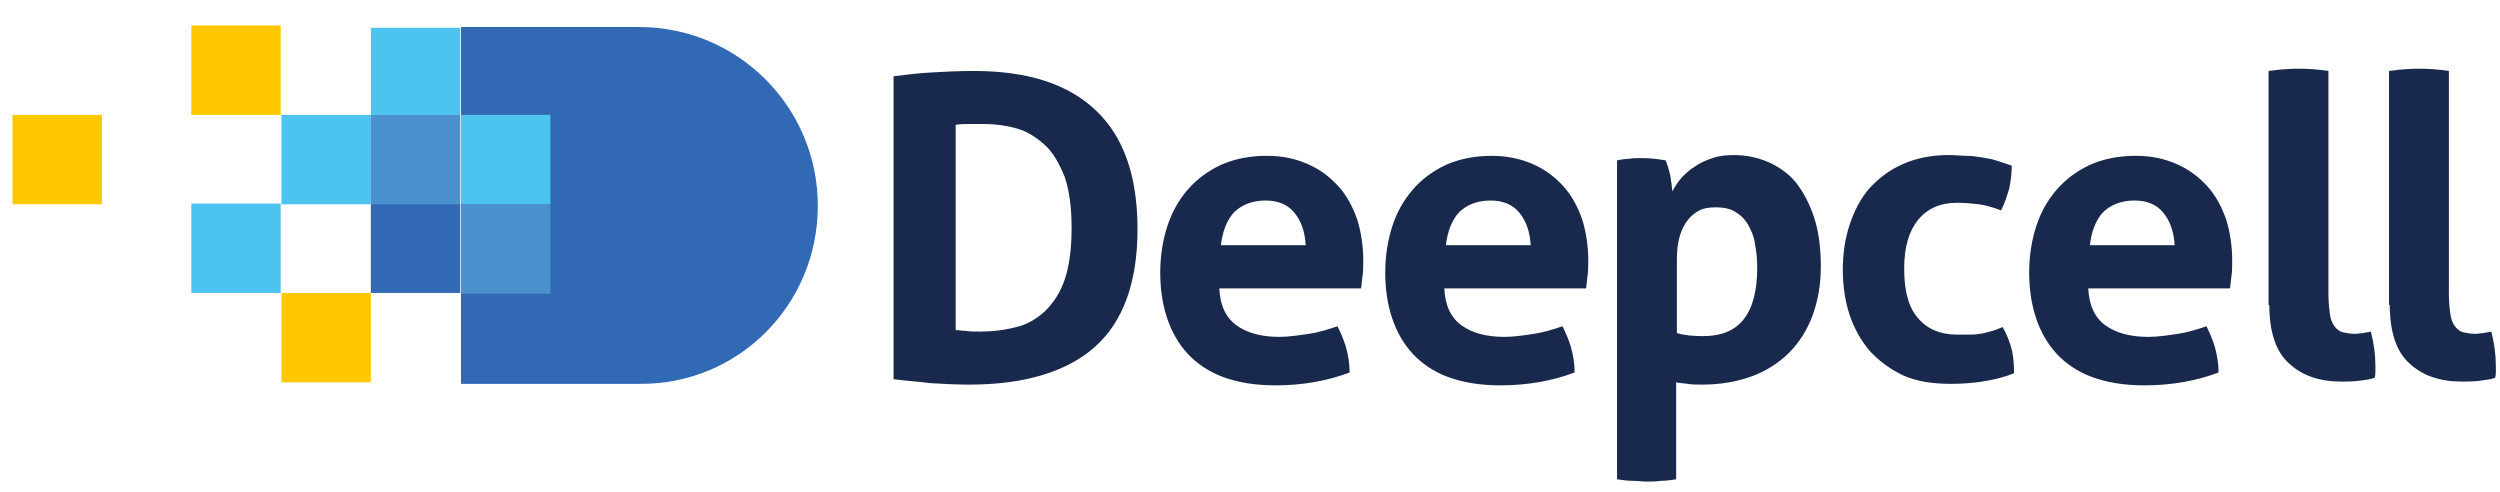 <?xml version="1.0" encoding="UTF-8" standalone="no"?>
<!-- Generator: Adobe Illustrator 19.0.0, SVG Export Plug-In . SVG Version: 6.00 Build 0)  -->

<svg
   xmlns:dc="http://purl.org/dc/elements/1.1/"
   xmlns:cc="http://creativecommons.org/ns#"
   xmlns:rdf="http://www.w3.org/1999/02/22-rdf-syntax-ns#"
   xmlns:svg="http://www.w3.org/2000/svg"
   xmlns="http://www.w3.org/2000/svg"
   xmlns:sodipodi="http://sodipodi.sourceforge.net/DTD/sodipodi-0.dtd"
   xmlns:inkscape="http://www.inkscape.org/namespaces/inkscape"
   version="1.1"
   id="레이어_1"
   x="0px"
   y="0px"
   viewBox="0 0 330 65"
   xml:space="preserve"
   sodipodi:docname="deepcell-logo-full.1.svg"
   inkscape:version="0.92.2 (5c3e80d, 2017-08-06)"
   width="330"
   height="65"><defs
     id="defs432" /><sodipodi:namedview
     pagecolor="#ffffff"
     bordercolor="#666666"
     borderopacity="1"
     objecttolerance="10"
     gridtolerance="10"
     guidetolerance="10"
     inkscape:pageopacity="0"
     inkscape:pageshadow="2"
     inkscape:window-width="1920"
     inkscape:window-height="1057"
     id="namedview430"
     showgrid="false"
     inkscape:zoom="1.0490509"
     inkscape:cx="-9.6561822"
     inkscape:cy="297.64999"
     inkscape:window-x="1912"
     inkscape:window-y="-8"
     inkscape:window-maximized="1"
     inkscape:current-layer="레이어_1" /><style
     type="text/css"
     id="style223">
	.st0{fill:#231815;}
	.st1{font-family:'AppleSDGothicNeo-Bold-KSCpc-EUC-H';}
	.st2{font-size:14px;}
	.st3{font-size:9px;}
	.st4{font-family:'AppleSDGothicNeo-Light-KSCpc-EUC-H';}
	.st5{fill:#FFC800;}
	.st6{fill:#3269B4;}
	.st7{fill:#19284D;}
	.st8{fill:#534196;}
	.st9{fill:#4DC3F0;}
	.st10{fill:#4B91CD;}
	.st11{fill:none;stroke:#231815;stroke-width:1.1;stroke-miterlimit:10;}
	.st12{font-size:22px;}
	.st13{letter-spacing:-1;}
	.st14{clip-path:url(#SVGID_2_);}
	.st15{fill:none;stroke:#9E9E9F;stroke-width:0.5;}
	.st16{fill:#FFFFFF;}
	.st17{fill:none;stroke:#FFFFFF;stroke-width:0.899;stroke-miterlimit:10;}
	.st18{clip-path:url(#SVGID_6_);fill:#534196;}
	.st19{clip-path:url(#SVGID_6_);fill:#7D4697;}
	.st20{clip-path:url(#SVGID_6_);fill:#213464;}
</style><path
     class="st7"
     d="m 315.451,40.268 c 0,3.6 0.9,6.2 2.6,7.7 1.7,1.6 4,2.4 6.9,2.4 0.7,0 1.5,0 2.3,-0.1 0.8,-0.1 1.6,-0.2 2.1,-0.4 0.1,-0.3 0.1,-0.6 0.1,-0.8 v -0.8 c 0,-1.5 -0.2,-2.9 -0.6,-4.5 -0.3,0.1 -0.7,0.1 -1,0.2 -0.4,0 -0.7,0.1 -1,0.1 -0.7,0 -1.2,-0.1 -1.7,-0.2 -0.4,-0.1 -0.8,-0.4 -1.1,-0.8 -0.3,-0.4 -0.5,-0.9 -0.6,-1.6 -0.1,-0.7 -0.2,-1.6 -0.2,-2.8 v -29.3 c -1.3,-0.2 -2.6,-0.3 -3.9,-0.3 -1.3,0 -2.6,0.1 -4,0.3 v 30.9 z m -15.9,0 c 0,3.6 0.9,6.2 2.6,7.7 1.7,1.6 4,2.4 6.9,2.4 0.7,0 1.5,0 2.3,-0.1 0.8,-0.1 1.6,-0.2 2.1,-0.4 0.1,-0.3 0.1,-0.6 0.1,-0.8 v -0.8 c 0,-1.5 -0.2,-2.9 -0.6,-4.5 -0.3,0.1 -0.7,0.1 -1,0.2 -0.4,0 -0.7,0.1 -1,0.1 -0.7,0 -1.2,-0.1 -1.7,-0.2 -0.4,-0.1 -0.8,-0.4 -1.1,-0.8 -0.3,-0.4 -0.5,-0.9 -0.6,-1.6 -0.1,-0.7 -0.2,-1.6 -0.2,-2.8 v -29.3 c -1.3,-0.2 -2.6,-0.3 -3.9,-0.3 -1.3,0 -2.6,0.1 -4,0.3 v 30.9 z m -23.7,-7.8 c 0.2,-1.9 0.8,-3.4 1.7,-4.4 1,-1 2.4,-1.6 4.2,-1.6 1.6,0 2.9,0.5 3.8,1.6 0.9,1.1 1.4,2.5 1.5,4.3 h -11.2 z m 18.5,5.6 c 0.1,-0.4 0.1,-1 0.2,-1.6 0.1,-0.7 0.1,-1.4 0.1,-2.1 0,-1.9 -0.3,-3.8 -0.8,-5.4 -0.6,-1.7 -1.4,-3.2 -2.5,-4.4 -1.1,-1.2 -2.4,-2.2 -4,-2.9 -1.6,-0.7 -3.3,-1.1 -5.4,-1.1 -2.3,0 -4.3,0.4 -6.1,1.2 -1.7,0.8 -3.2,1.9 -4.4,3.3 -1.2,1.4 -2.1,3 -2.7,4.9 -0.6,1.9 -0.9,3.9 -0.9,6 0,2.2 0.3,4.2 0.9,6 0.6,1.8 1.5,3.4 2.7,4.7 1.2,1.3 2.8,2.4 4.7,3.1 1.9,0.7 4.2,1.1 6.9,1.1 3.6,0 6.9,-0.6 9.8,-1.7 0,-1.2 -0.2,-2.3 -0.5,-3.4 -0.3,-1 -0.7,-1.9 -1.1,-2.7 -1.2,0.4 -2.4,0.8 -3.8,1 -1.3,0.2 -2.6,0.4 -3.9,0.4 -2.3,0 -4.2,-0.5 -5.6,-1.5 -1.4,-1 -2.2,-2.6 -2.3,-4.9 z m -31.7,5.7 c -0.5,0.1 -0.9,0.3 -1.4,0.3 -0.4,0.1 -0.9,0.1 -1.4,0.1 -0.5,0 -1,0 -1.5,0 -2.2,0 -3.9,-0.7 -5.1,-2.1 -1.3,-1.4 -1.9,-3.6 -1.9,-6.6 0,-2.8 0.6,-4.9 1.8,-6.4 1.2,-1.5 2.9,-2.3 5.2,-2.3 1.1,0 2,0.1 2.9,0.2 0.8,0.1 1.8,0.4 2.9,0.8 0.5,-1 0.8,-2 1.1,-3 0.2,-1.1 0.3,-2 0.3,-2.9 -0.8,-0.3 -1.5,-0.5 -2.1,-0.7 -0.6,-0.2 -1.3,-0.3 -1.9,-0.4 -0.6,-0.1 -1.3,-0.2 -2,-0.2 -0.7,0 -1.4,-0.1 -2.3,-0.1 -2.3,0 -4.3,0.4 -6.1,1.2 -1.8,0.8 -3.2,1.9 -4.4,3.2 -1.2,1.4 -2,3 -2.6,4.8 -0.6,1.8 -0.9,3.8 -0.9,5.9 0,2.2 0.3,4.2 0.9,6 0.6,1.8 1.5,3.4 2.7,4.8 1.2,1.3 2.7,2.4 4.4,3.2 1.8,0.8 3.9,1.1 6.3,1.1 1.4,0 2.8,-0.1 4.1,-0.3 1.3,-0.2 2.7,-0.5 4.2,-1.1 0,-1.3 -0.1,-2.5 -0.4,-3.5 -0.3,-1 -0.7,-1.9 -1.1,-2.6 -0.7,0.3 -1.2,0.5 -1.7,0.6 m -41.3,-9.7 c 0,-0.9 0.1,-1.8 0.3,-2.6 0.2,-0.8 0.5,-1.5 0.9,-2.1 0.4,-0.6 0.9,-1.1 1.6,-1.5 0.7,-0.4 1.4,-0.5 2.4,-0.5 1,0 1.9,0.2 2.5,0.6 0.7,0.4 1.3,1 1.7,1.7 0.4,0.7 0.8,1.6 0.9,2.5 0.2,1 0.3,2.1 0.3,3.2 0,3 -0.6,5.3 -1.8,6.8 -1.2,1.5 -3,2.2 -5.3,2.2 -1.3,0 -2.5,-0.1 -3.5,-0.4 z m -7.9,29.2 c 0.7,0.1 1.4,0.2 2,0.2 0.7,0 1.3,0.1 1.9,0.1 0.6,0 1.3,0 1.9,-0.1 0.7,0 1.3,-0.1 2,-0.2 v -12.8 c 0.4,0.1 0.9,0.1 1.5,0.2 0.6,0.1 1.2,0.1 1.9,0.1 2.5,0 4.7,-0.4 6.6,-1.1 1.9,-0.7 3.6,-1.8 4.9,-3.1 1.3,-1.3 2.4,-3 3.1,-4.9 0.7,-1.9 1.1,-4.1 1.1,-6.5 0,-2.5 -0.3,-4.7 -0.9,-6.5 -0.6,-1.8 -1.4,-3.3 -2.4,-4.6 -1,-1.2 -2.3,-2.1 -3.7,-2.7 -1.4,-0.6 -2.9,-0.9 -4.5,-0.9 -1,0 -2,0.1 -2.8,0.4 -0.9,0.3 -1.6,0.6 -2.3,1.1 -0.7,0.4 -1.3,1 -1.8,1.5 -0.5,0.6 -0.9,1.2 -1.2,1.8 0,-0.3 -0.1,-0.6 -0.1,-1 -0.1,-0.4 -0.1,-0.8 -0.2,-1.2 -0.1,-0.4 -0.2,-0.8 -0.3,-1.1 -0.1,-0.4 -0.2,-0.6 -0.3,-0.8 -1.1,-0.2 -2.1,-0.3 -3.2,-0.3 -0.6,0 -1.2,0 -1.7,0.1 -0.5,0 -1,0.1 -1.5,0.2 z m -22.6,-30.8 c 0.2,-1.9 0.8,-3.4 1.7,-4.4 1,-1 2.4,-1.6 4.2,-1.6 1.6,0 2.9,0.5 3.8,1.6 0.9,1.1 1.4,2.5 1.5,4.3 h -11.2 z m 18.5,5.6 c 0.1,-0.4 0.1,-1 0.2,-1.6 0.1,-0.7 0.1,-1.4 0.1,-2.1 0,-1.9 -0.3,-3.8 -0.8,-5.4 -0.6,-1.7 -1.4,-3.2 -2.5,-4.4 -1.1,-1.2 -2.4,-2.2 -4,-2.9 -1.6,-0.7 -3.4,-1.1 -5.4,-1.1 -2.3,0 -4.3,0.4 -6.1,1.2 -1.7,0.8 -3.2,1.9 -4.4,3.3 -1.2,1.4 -2.1,3 -2.7,4.9 -0.6,1.9 -0.9,3.9 -0.9,6 0,2.2 0.3,4.2 0.9,6 0.6,1.8 1.5,3.4 2.7,4.7 1.2,1.3 2.8,2.4 4.7,3.1 1.9,0.7 4.2,1.1 6.9,1.1 3.6,0 6.9,-0.6 9.8,-1.7 0,-1.2 -0.2,-2.3 -0.5,-3.4 -0.3,-1 -0.7,-1.9 -1.1,-2.7 -1.2,0.4 -2.4,0.8 -3.8,1 -1.3,0.2 -2.6,0.4 -3.9,0.4 -2.3,0 -4.2,-0.5 -5.6,-1.5 -1.4,-1 -2.2,-2.6 -2.3,-4.9 z m -48.2,-5.6 c 0.2,-1.9 0.8,-3.4 1.7,-4.4 1,-1 2.4,-1.6 4.2,-1.6 1.6,0 2.9,0.5 3.8,1.6 0.9,1.1 1.4,2.5 1.5,4.3 h -11.2 z m 18.5,5.6 c 0.1,-0.4 0.1,-1 0.2,-1.6 0.1,-0.7 0.1,-1.4 0.1,-2.1 0,-1.9 -0.3,-3.8 -0.8,-5.4 -0.6,-1.7 -1.4,-3.2 -2.5,-4.4 -1.1,-1.2 -2.4,-2.2 -4,-2.9 -1.6,-0.7 -3.3,-1.1 -5.4,-1.1 -2.3,0 -4.3,0.4 -6.1,1.2 -1.7,0.8 -3.2,1.9 -4.4,3.3 -1.2,1.4 -2.1,3 -2.7,4.9 -0.6,1.9 -0.9,3.9 -0.9,6 0,2.2 0.3,4.2 0.9,6 0.6,1.8 1.5,3.4 2.7,4.7 1.2,1.3 2.8,2.4 4.7,3.1 1.9,0.7 4.2,1.1 6.9,1.1 3.6,0 6.9,-0.6 9.8,-1.7 0,-1.2 -0.2,-2.3 -0.5,-3.4 -0.3,-1 -0.7,-1.9 -1.1,-2.7 -1.2,0.4 -2.4,0.8 -3.8,1 -1.4,0.2 -2.6,0.4 -3.9,0.4 -2.3,0 -4.2,-0.5 -5.6,-1.5 -1.4,-1 -2.2,-2.6 -2.3,-4.9 z m -53.4,-21.6 c 0.5,-0.1 1.1,-0.1 1.8,-0.1 0.7,0 1.3,0 1.8,0 1.6,0 3,0.2 4.4,0.6 1.4,0.4 2.6,1.2 3.7,2.2 1.1,1 1.9,2.5 2.6,4.2 0.6,1.8 0.9,4 0.9,6.7 0,2.8 -0.3,5 -0.9,6.8 -0.6,1.8 -1.5,3.1 -2.6,4.2 -1.1,1 -2.4,1.8 -3.8,2.1 -1.5,0.4 -3.1,0.6 -4.8,0.6 -0.7,0 -1.4,0 -1.9,-0.1 -0.5,0 -0.9,-0.1 -1.3,-0.1 v -27.1 z m -8.2,33.6 c 1.6,0.2 3.1,0.3 4.7,0.5 1.6,0.1 3.4,0.2 5.2,0.2 7.3,0 12.9,-1.7 16.6,-5 3.7,-3.3 5.6,-8.5 5.6,-15.5 0,-7 -1.8,-12.2 -5.5,-15.7 -3.7,-3.5 -9,-5.2 -16.1,-5.2 -2.1,0 -4,0.1 -5.7,0.2 -1.7,0.1 -3.4,0.3 -4.9,0.5 v 40 z"
     id="path299"
     inkscape:connector-curvature="0"
     style="fill:#19284d" /><path
     class="st6"
     d="m 107.951,27.168 c 0,-13 -10.5,-23.6 -23.6,-23.6 0,0 -0.1,0 -0.1,0 v 0 h -23.4 v 47.1 h 23.5 v 0 c 0,0 0.1,0 0.1,0 13,0.1 23.5,-10.4 23.5,-23.5"
     id="path301"
     inkscape:connector-curvature="0"
     style="fill:#3269b4" /><rect
     x="48.951"
     y="3.668"
     class="st9"
     width="11.8"
     height="11.5"
     id="rect303"
     style="fill:#4dc3f0" /><rect
     x="37.151"
     y="15.168"
     class="st9"
     width="11.8"
     height="11.8"
     id="rect305"
     style="fill:#4dc3f0" /><rect
     x="25.251"
     y="26.868"
     class="st9"
     width="11.8"
     height="11.8"
     id="rect307"
     style="fill:#4dc3f0" /><rect
     x="37.151"
     y="38.668"
     class="st5"
     width="11.8"
     height="11.8"
     id="rect309"
     style="fill:#ffc800" /><rect
     x="25.251"
     y="3.368"
     class="st5"
     width="11.8"
     height="11.8"
     id="rect311"
     style="fill:#ffc800" /><rect
     x="1.651"
     y="15.168"
     class="st5"
     width="11.8"
     height="11.8"
     id="rect313"
     style="fill:#ffc800" /><rect
     x="60.851"
     y="15.168"
     class="st9"
     width="11.8"
     height="11.8"
     id="rect315"
     style="fill:#4dc3f0" /><rect
     x="60.851"
     y="26.968"
     class="st10"
     width="11.8"
     height="11.8"
     id="rect317"
     style="fill:#4b91cd" /><rect
     x="48.951"
     y="26.868"
     class="st6"
     width="11.8"
     height="11.8"
     id="rect319"
     style="fill:#3269b4" /><rect
     x="48.951"
     y="15.168"
     class="st10"
     width="11.8"
     height="11.8"
     id="rect321"
     style="fill:#4b91cd" /></svg>